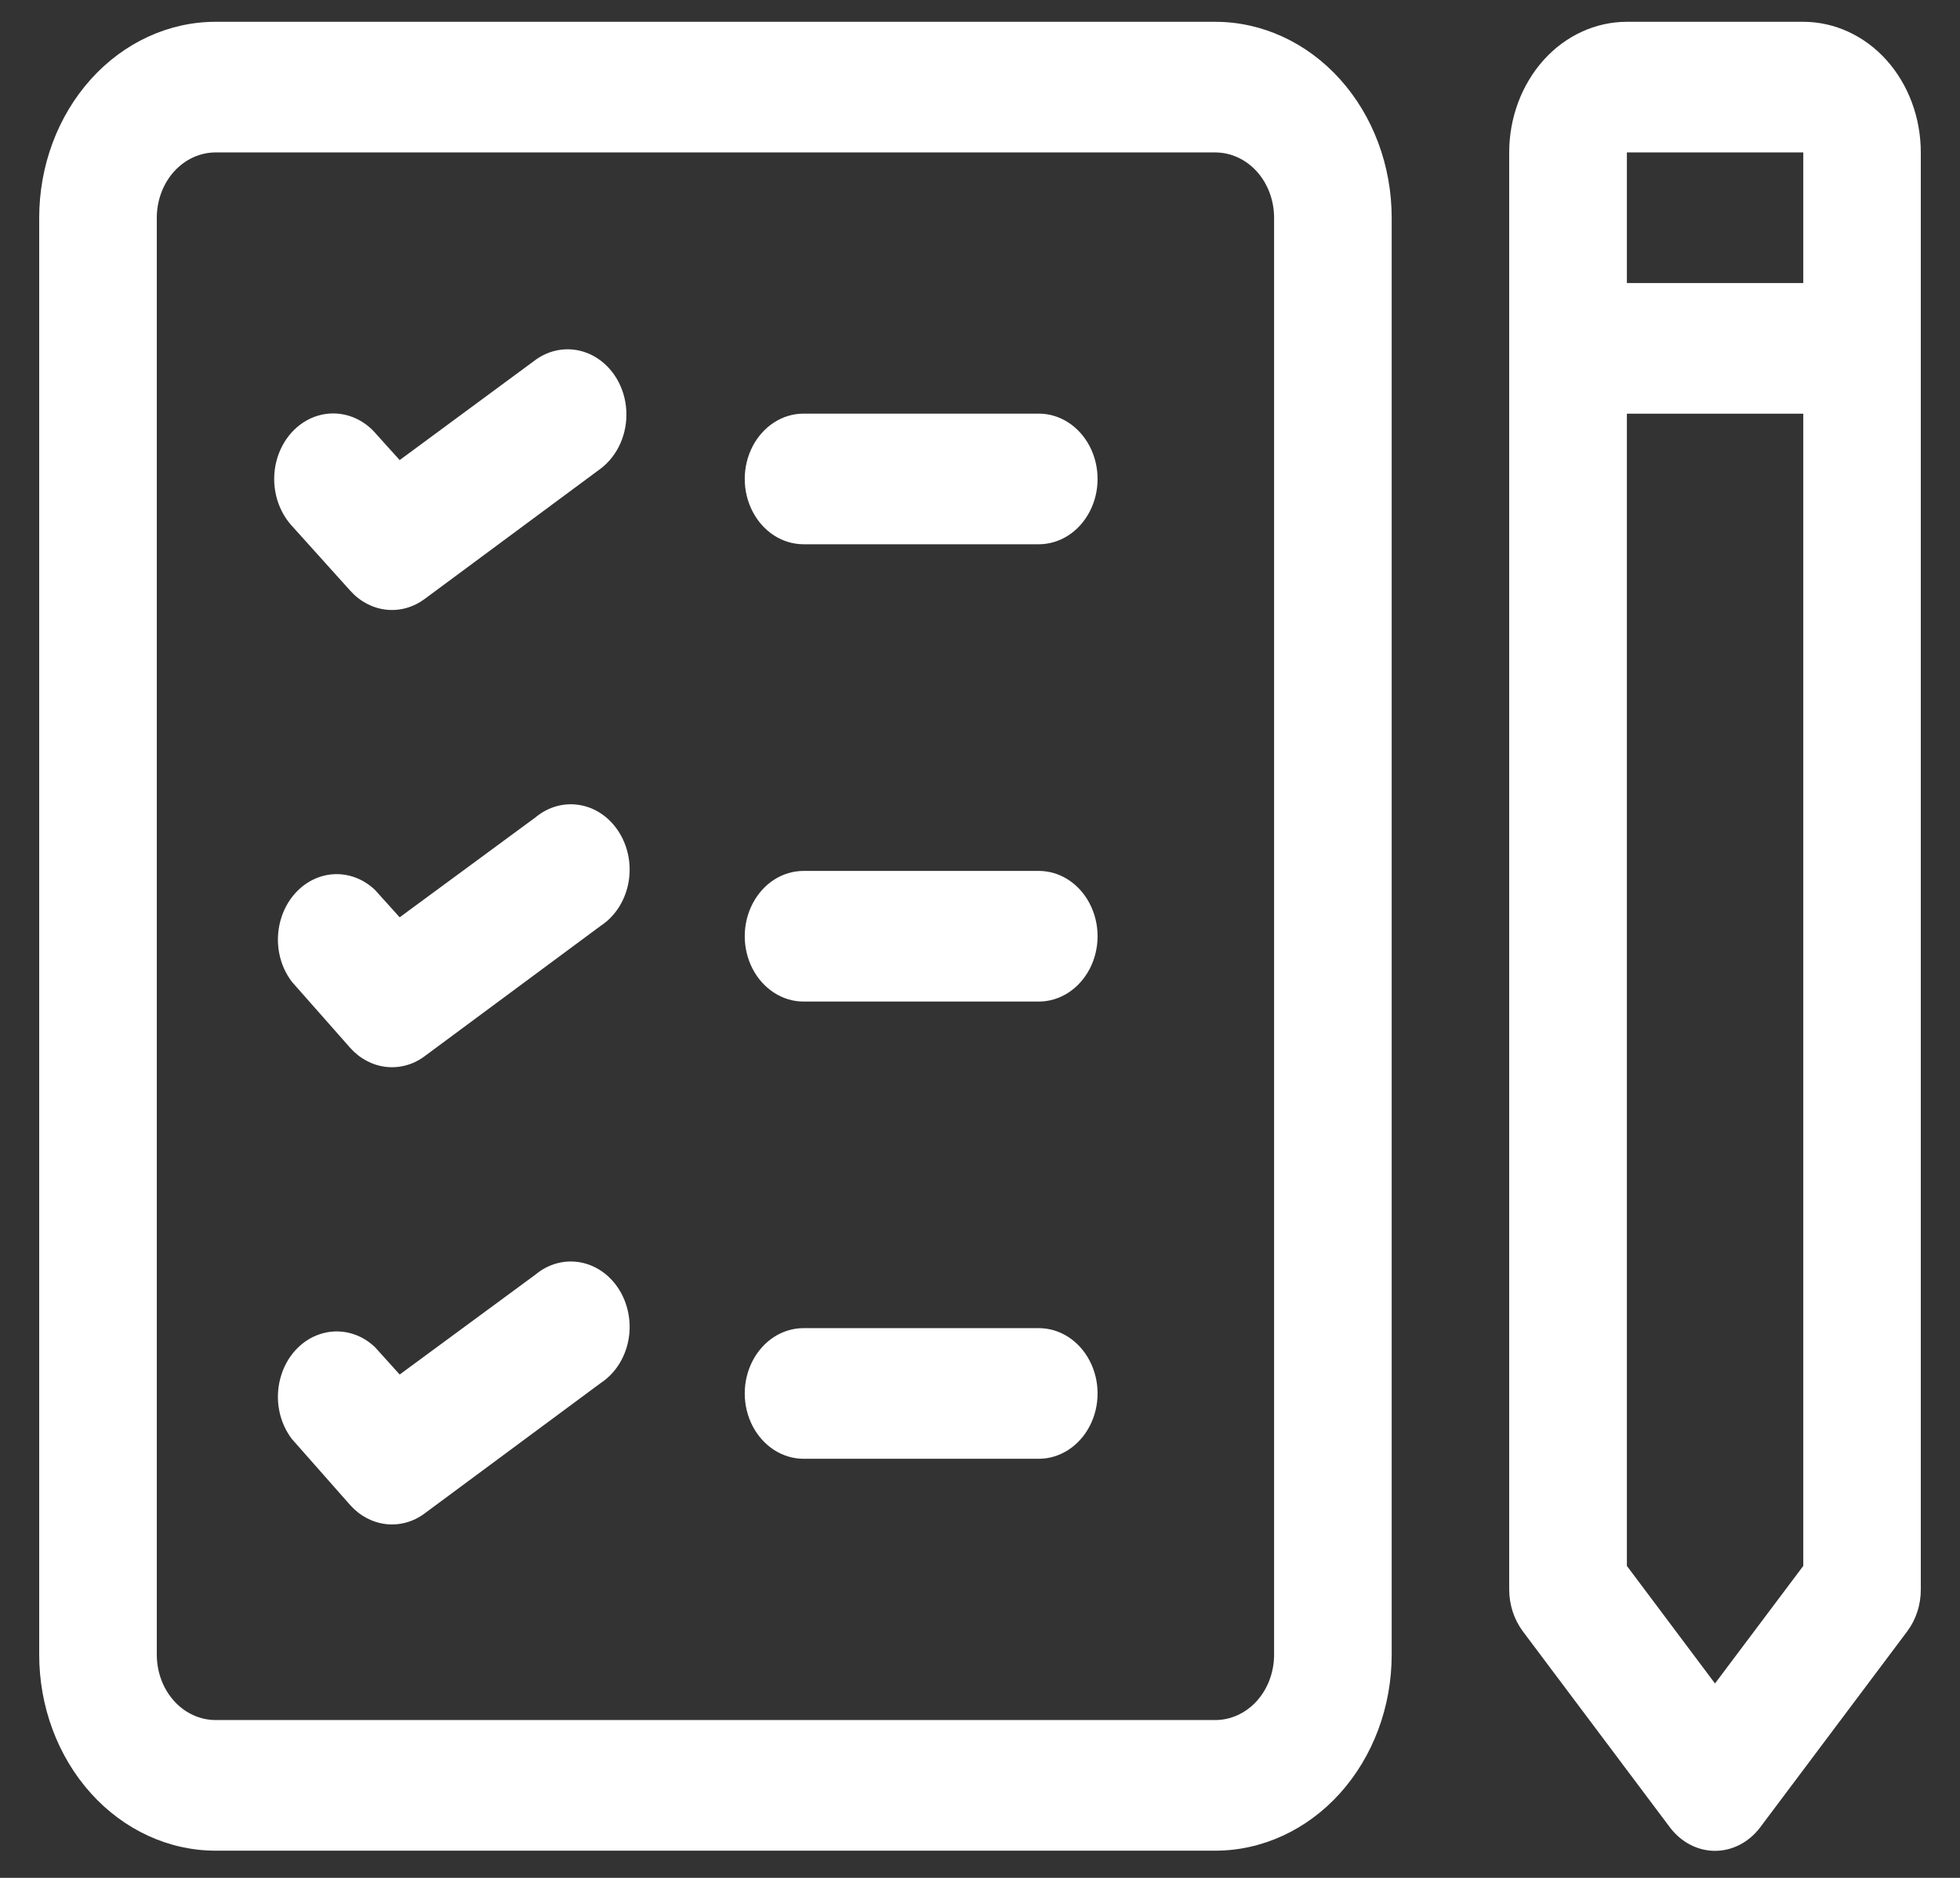 <svg width="24" height="23" viewBox="0 0 24 23" fill="none" xmlns="http://www.w3.org/2000/svg">
<rect x="0" y="0" width="24" height="23" fill="#333333" stroke="none"/>
<path fill-rule="evenodd" clip-rule="evenodd" d="M14.88 22.667H2.64C2.068 22.667 1.518 22.414 1.113 21.964C0.708 21.514 0.48 20.904 0.48 20.267V2.667C0.48 2.03 0.708 1.42 1.113 0.97C1.518 0.52 2.068 0.267 2.64 0.267H14.88C15.453 0.267 16.003 0.52 16.408 0.97C16.813 1.42 17.041 2.03 17.041 2.667V20.267C17.041 20.904 16.813 21.514 16.408 21.964C16.003 22.414 15.453 22.667 14.88 22.667ZM2.131 2.101C1.996 2.251 1.92 2.455 1.92 2.667V20.267C1.92 20.479 1.996 20.683 2.131 20.833C2.266 20.983 2.45 21.067 2.64 21.067H14.88C15.071 21.067 15.255 20.983 15.39 20.833C15.525 20.683 15.601 20.479 15.601 20.267V2.667C15.601 2.455 15.525 2.251 15.39 2.101C15.255 1.951 15.071 1.867 14.88 1.867H2.64C2.45 1.867 2.266 1.951 2.131 2.101ZM12.72 6.666H9.84C9.582 6.666 9.345 6.514 9.216 6.266C9.087 6.019 9.087 5.714 9.216 5.466C9.345 5.219 9.582 5.066 9.84 5.066H12.72C12.977 5.066 13.214 5.219 13.343 5.466C13.472 5.714 13.472 6.019 13.343 6.266C13.214 6.514 12.977 6.666 12.72 6.666ZM4.289 12.835C4.406 12.966 4.561 13.048 4.726 13.067C4.891 13.086 5.058 13.041 5.196 12.939L7.356 11.339C7.527 11.227 7.648 11.042 7.692 10.828C7.736 10.613 7.698 10.388 7.588 10.206C7.478 10.023 7.305 9.898 7.11 9.862C6.915 9.825 6.715 9.879 6.557 10.011L4.894 11.235L4.591 10.899H4.591C4.406 10.723 4.153 10.662 3.919 10.739C3.685 10.816 3.502 11.02 3.433 11.28C3.363 11.54 3.417 11.821 3.576 12.027L4.289 12.835ZM4.726 7.467C4.561 7.448 4.406 7.366 4.289 7.235L3.569 6.435C3.387 6.232 3.315 5.936 3.382 5.659C3.449 5.382 3.644 5.165 3.893 5.091C4.143 5.017 4.409 5.096 4.592 5.299H4.591L4.894 5.635L6.564 4.403C6.779 4.251 7.05 4.237 7.277 4.365C7.503 4.493 7.653 4.744 7.669 5.027C7.685 5.309 7.566 5.579 7.356 5.739L5.196 7.339C5.058 7.44 4.892 7.486 4.726 7.467ZM9.84 12.267H12.72C12.977 12.267 13.214 12.114 13.343 11.867C13.472 11.619 13.472 11.314 13.343 11.067C13.214 10.819 12.977 10.667 12.72 10.667H9.84C9.582 10.667 9.345 10.819 9.216 11.067C9.087 11.314 9.087 11.619 9.216 11.867C9.345 12.114 9.582 12.267 9.84 12.267ZM4.726 18.667C4.561 18.648 4.406 18.566 4.289 18.435L3.576 17.627C3.417 17.421 3.363 17.14 3.433 16.88C3.502 16.62 3.685 16.416 3.919 16.34C4.153 16.263 4.406 16.323 4.591 16.499H4.591L4.894 16.835L6.557 15.611C6.715 15.479 6.915 15.425 7.11 15.462C7.305 15.499 7.478 15.623 7.588 15.806C7.698 15.989 7.736 16.214 7.692 16.428C7.648 16.642 7.527 16.827 7.356 16.939L5.196 18.539C5.058 18.641 4.891 18.686 4.726 18.667ZM9.84 17.867H12.72C12.977 17.867 13.214 17.714 13.343 17.467C13.472 17.219 13.472 16.914 13.343 16.667C13.214 16.419 12.977 16.267 12.72 16.267H9.84C9.582 16.267 9.345 16.419 9.216 16.667C9.087 16.914 9.087 17.219 9.216 17.467C9.345 17.714 9.582 17.867 9.84 17.867ZM19.921 0.267H22.081H22.081C22.462 0.267 22.829 0.435 23.099 0.735C23.369 1.036 23.52 1.443 23.52 1.867V19.467C23.521 19.654 23.462 19.835 23.355 19.979L21.555 22.379C21.418 22.562 21.215 22.669 21 22.669C20.786 22.669 20.583 22.562 20.446 22.379L18.646 19.979C18.539 19.835 18.48 19.654 18.48 19.467V1.867C18.48 1.443 18.632 1.036 18.902 0.735C19.172 0.435 19.539 0.267 19.921 0.267ZM22.081 3.467V1.867H19.921V3.467H22.081ZM19.921 19.179L21 20.619L22.081 19.179V5.067H19.921V19.179Z" fill="white"/>
</svg>
